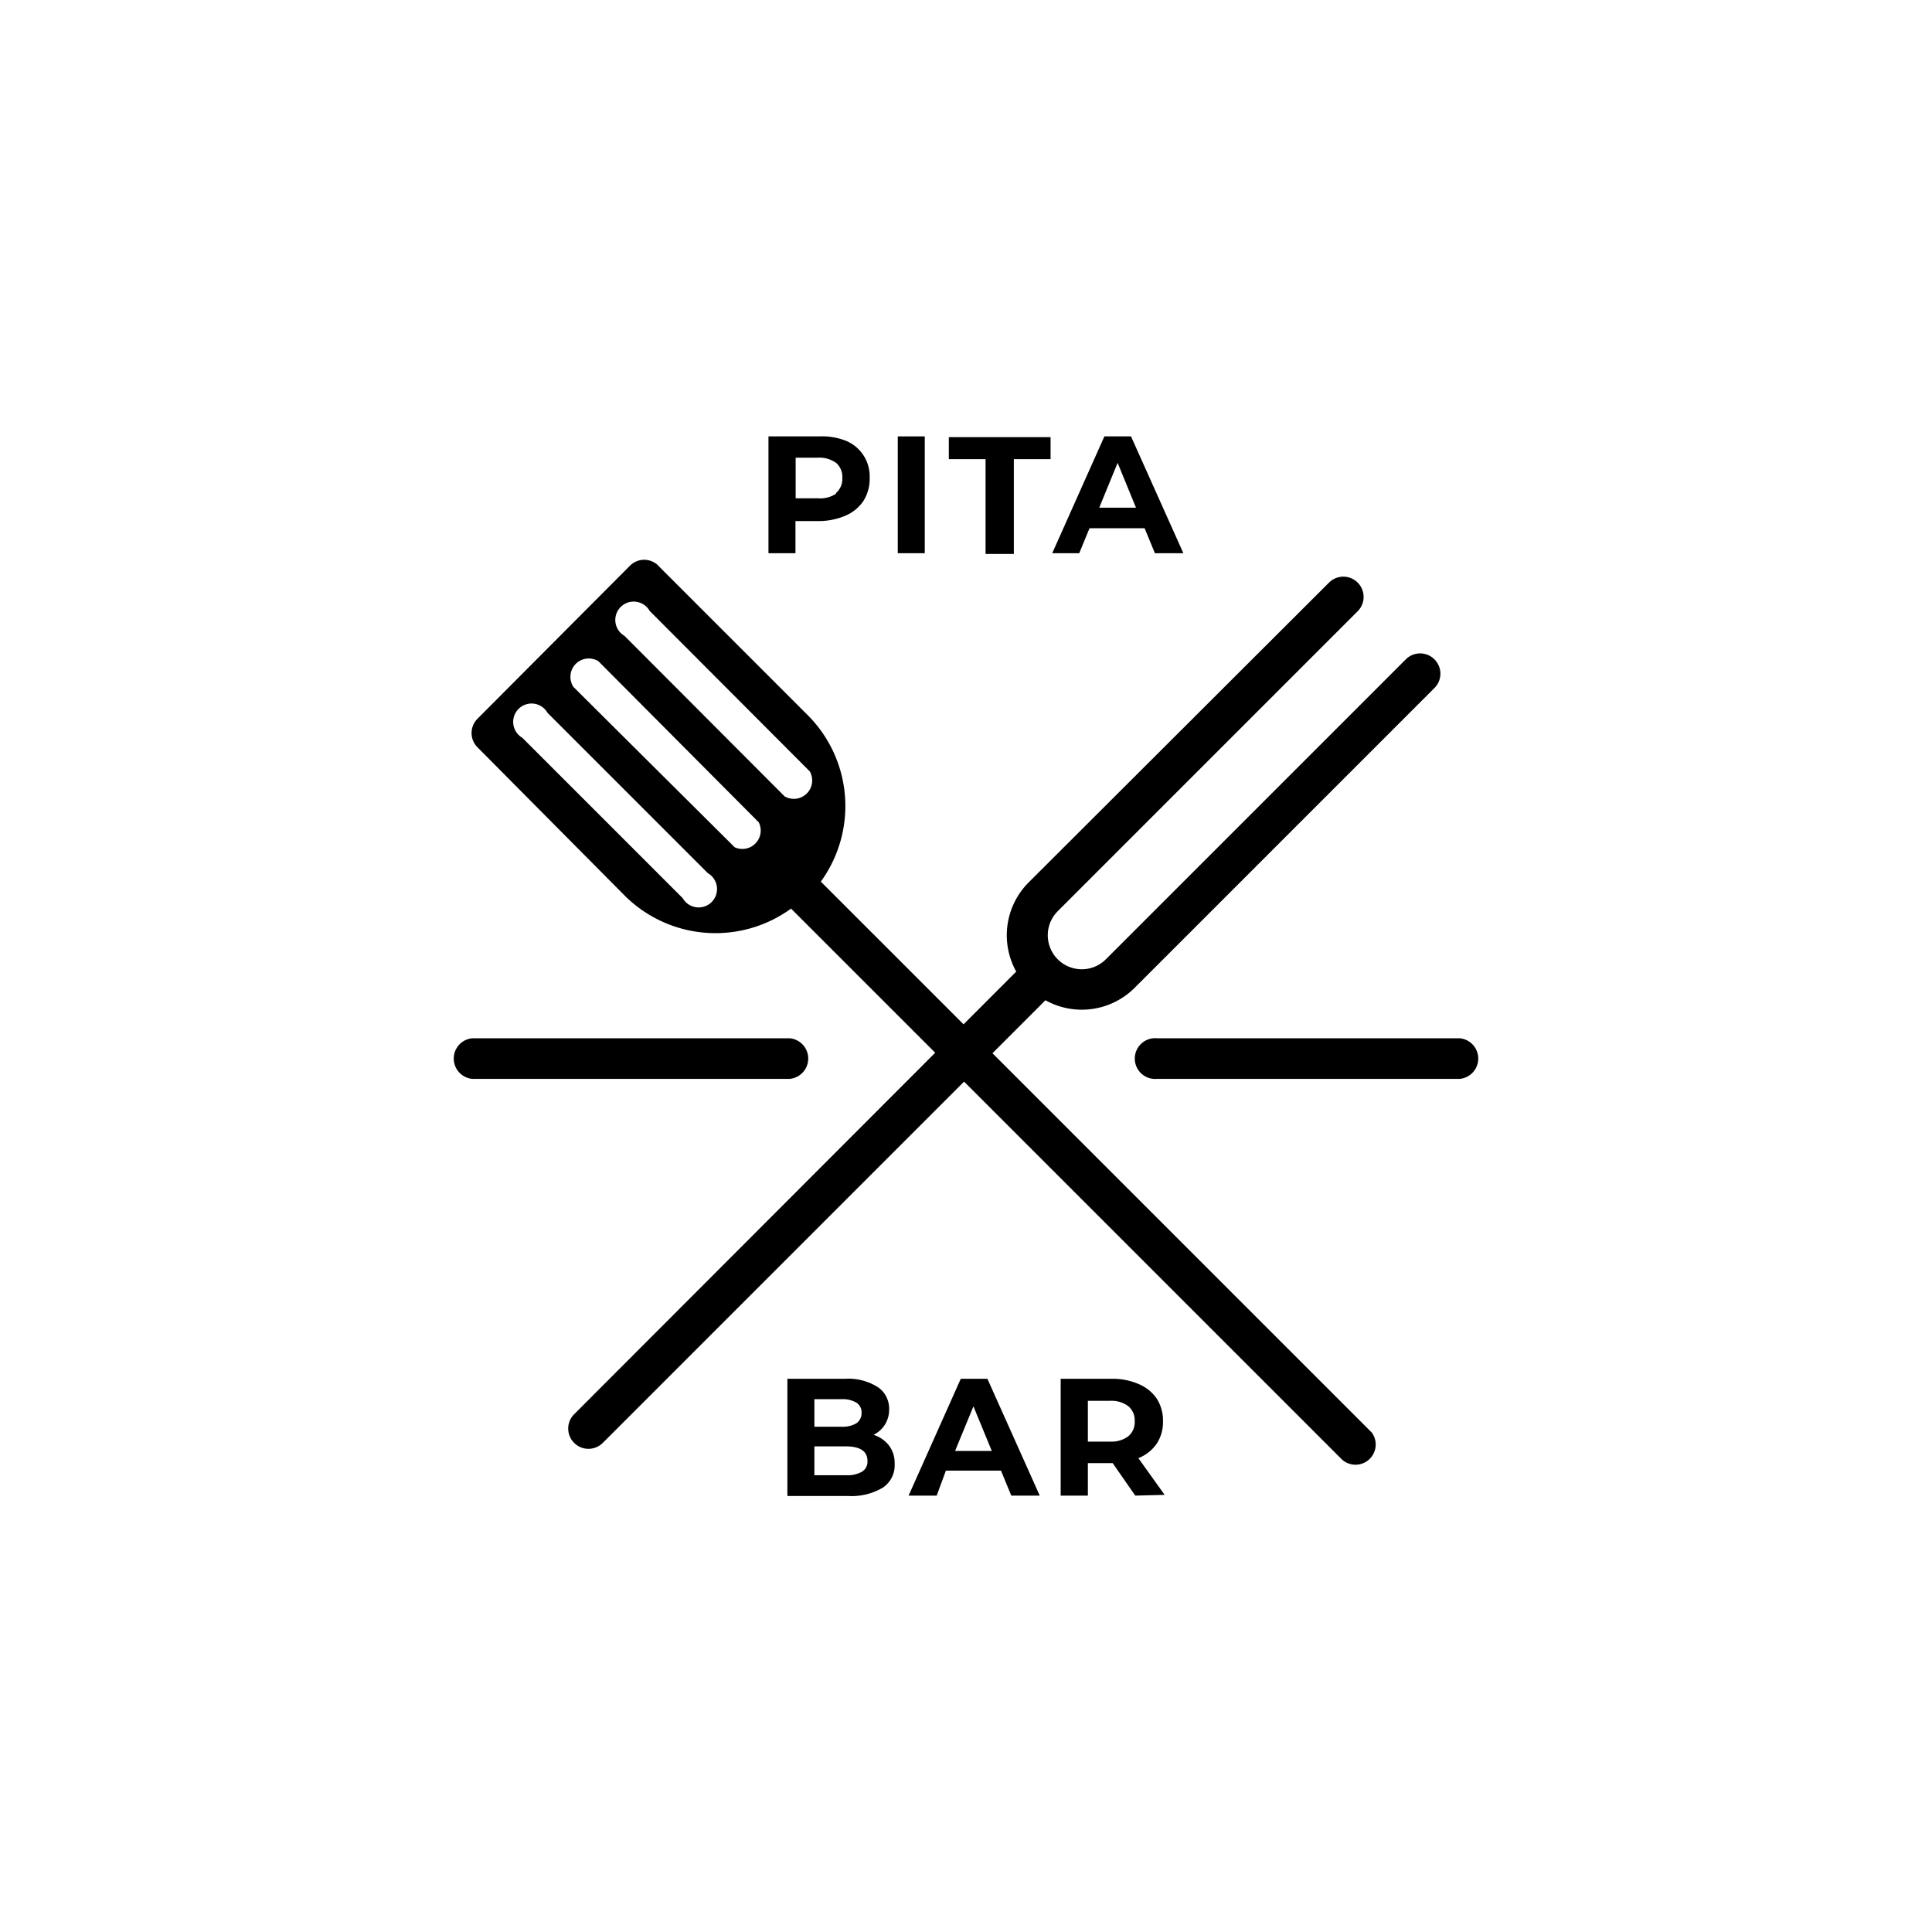 <svg id="Слой_1" data-name="Слой 1" xmlns="http://www.w3.org/2000/svg" viewBox="0 0 105.19 105.19"><path d="M78.1,35.9a1.1,1.1,0,0,0-1.56,0L60.21,52.23a1.85,1.85,0,0,1-2.62-2.62L73.92,33.28a1.1,1.1,0,0,0-1.56-1.56L56,48.05a4.07,4.07,0,0,0-.67,4.85L31.26,77a1.1,1.1,0,1,0,1.56,1.56l24.1-24.1a4.07,4.07,0,0,0,4.85-.67L78.1,37.46A1.1,1.1,0,0,0,78.1,35.9Z"/><path d="M34.32,30.78,26,39.13a1.1,1.1,0,0,0,0,1.56L34,48.75a7,7,0,0,0,9.07.72l30,30A1.1,1.1,0,0,0,74.69,78l-30-30a7,7,0,0,0-.72-9.07l-8.06-8.06A1.09,1.09,0,0,0,34.32,30.78Zm4.22,16.76a1,1,0,1,1-1.37,1.36l-8.73-8.73a1,1,0,1,1,1.37-1.36Zm2.77-2.77A1,1,0,0,1,40,46.13L31.22,37.4A1,1,0,0,1,32.58,36ZM44.09,42a1,1,0,0,1-1.37,1.36L34,34.62a1,1,0,1,1,1.37-1.36Z"/><path d="M46.06,24a2.09,2.09,0,0,1,1.29,2A2.25,2.25,0,0,1,47,27.29a2.23,2.23,0,0,1-1,.8,3.71,3.71,0,0,1-1.47.28H43.31v1.75H41.84V23.76h2.75A3.54,3.54,0,0,1,46.06,24Zm-.54,2.84a1,1,0,0,0,.34-.81,1,1,0,0,0-.34-.83,1.56,1.56,0,0,0-1-.28h-1.2v2.21h1.2A1.56,1.56,0,0,0,45.52,26.88Z"/><path d="M48.88,23.76h1.47v6.36H48.88Z"/><path d="M53.66,25h-2v-1.2h5.54V25h-2v5.16H53.66Z"/><path d="M62.32,28.76h-3l-.56,1.36H57.29l2.84-6.36h1.45l2.85,6.36H62.88Zm-.47-1.12-1-2.44-1,2.44Z"/><path d="M48.4,78.7a1.57,1.57,0,0,1,.31,1A1.46,1.46,0,0,1,48.06,81a3.33,3.33,0,0,1-1.9.45H42.87V75.07H46a3,3,0,0,1,1.79.45,1.41,1.41,0,0,1,.62,1.2,1.54,1.54,0,0,1-.22.83,1.51,1.51,0,0,1-.63.57A1.72,1.72,0,0,1,48.4,78.7Zm-4.06-2.52v1.5H45.8a1.48,1.48,0,0,0,.83-.19.67.67,0,0,0,.28-.57.63.63,0,0,0-.28-.55,1.48,1.48,0,0,0-.83-.19Zm2.59,3.95a.64.64,0,0,0,.3-.59c0-.52-.39-.79-1.18-.79H44.34v1.57h1.71A1.62,1.62,0,0,0,46.93,80.13Z"/><path d="M54.5,80.07h-3L51,81.43H49.47l2.84-6.36h1.45l2.85,6.36H55.06ZM54,79l-1-2.43L52,79Z"/><path d="M61.81,81.43l-1.23-1.77H59.23v1.77H57.75V75.07h2.76a3.54,3.54,0,0,1,1.47.28,2.21,2.21,0,0,1,1,.8,2.19,2.19,0,0,1,.34,1.23,2.13,2.13,0,0,1-.34,1.22,2.18,2.18,0,0,1-1,.79l1.43,2Zm-.38-4.87a1.53,1.53,0,0,0-1-.29h-1.2v2.22h1.2a1.53,1.53,0,0,0,1-.29,1,1,0,0,0,.35-.82A1,1,0,0,0,61.43,76.56Z"/><path d="M43,58.74H25.71a1.11,1.11,0,0,1,0-2.21H43a1.11,1.11,0,0,1,0,2.21Z"/><path d="M79.48,58.74H63a1.11,1.11,0,1,1,0-2.21H79.48a1.11,1.11,0,0,1,0,2.21Z"/></svg>